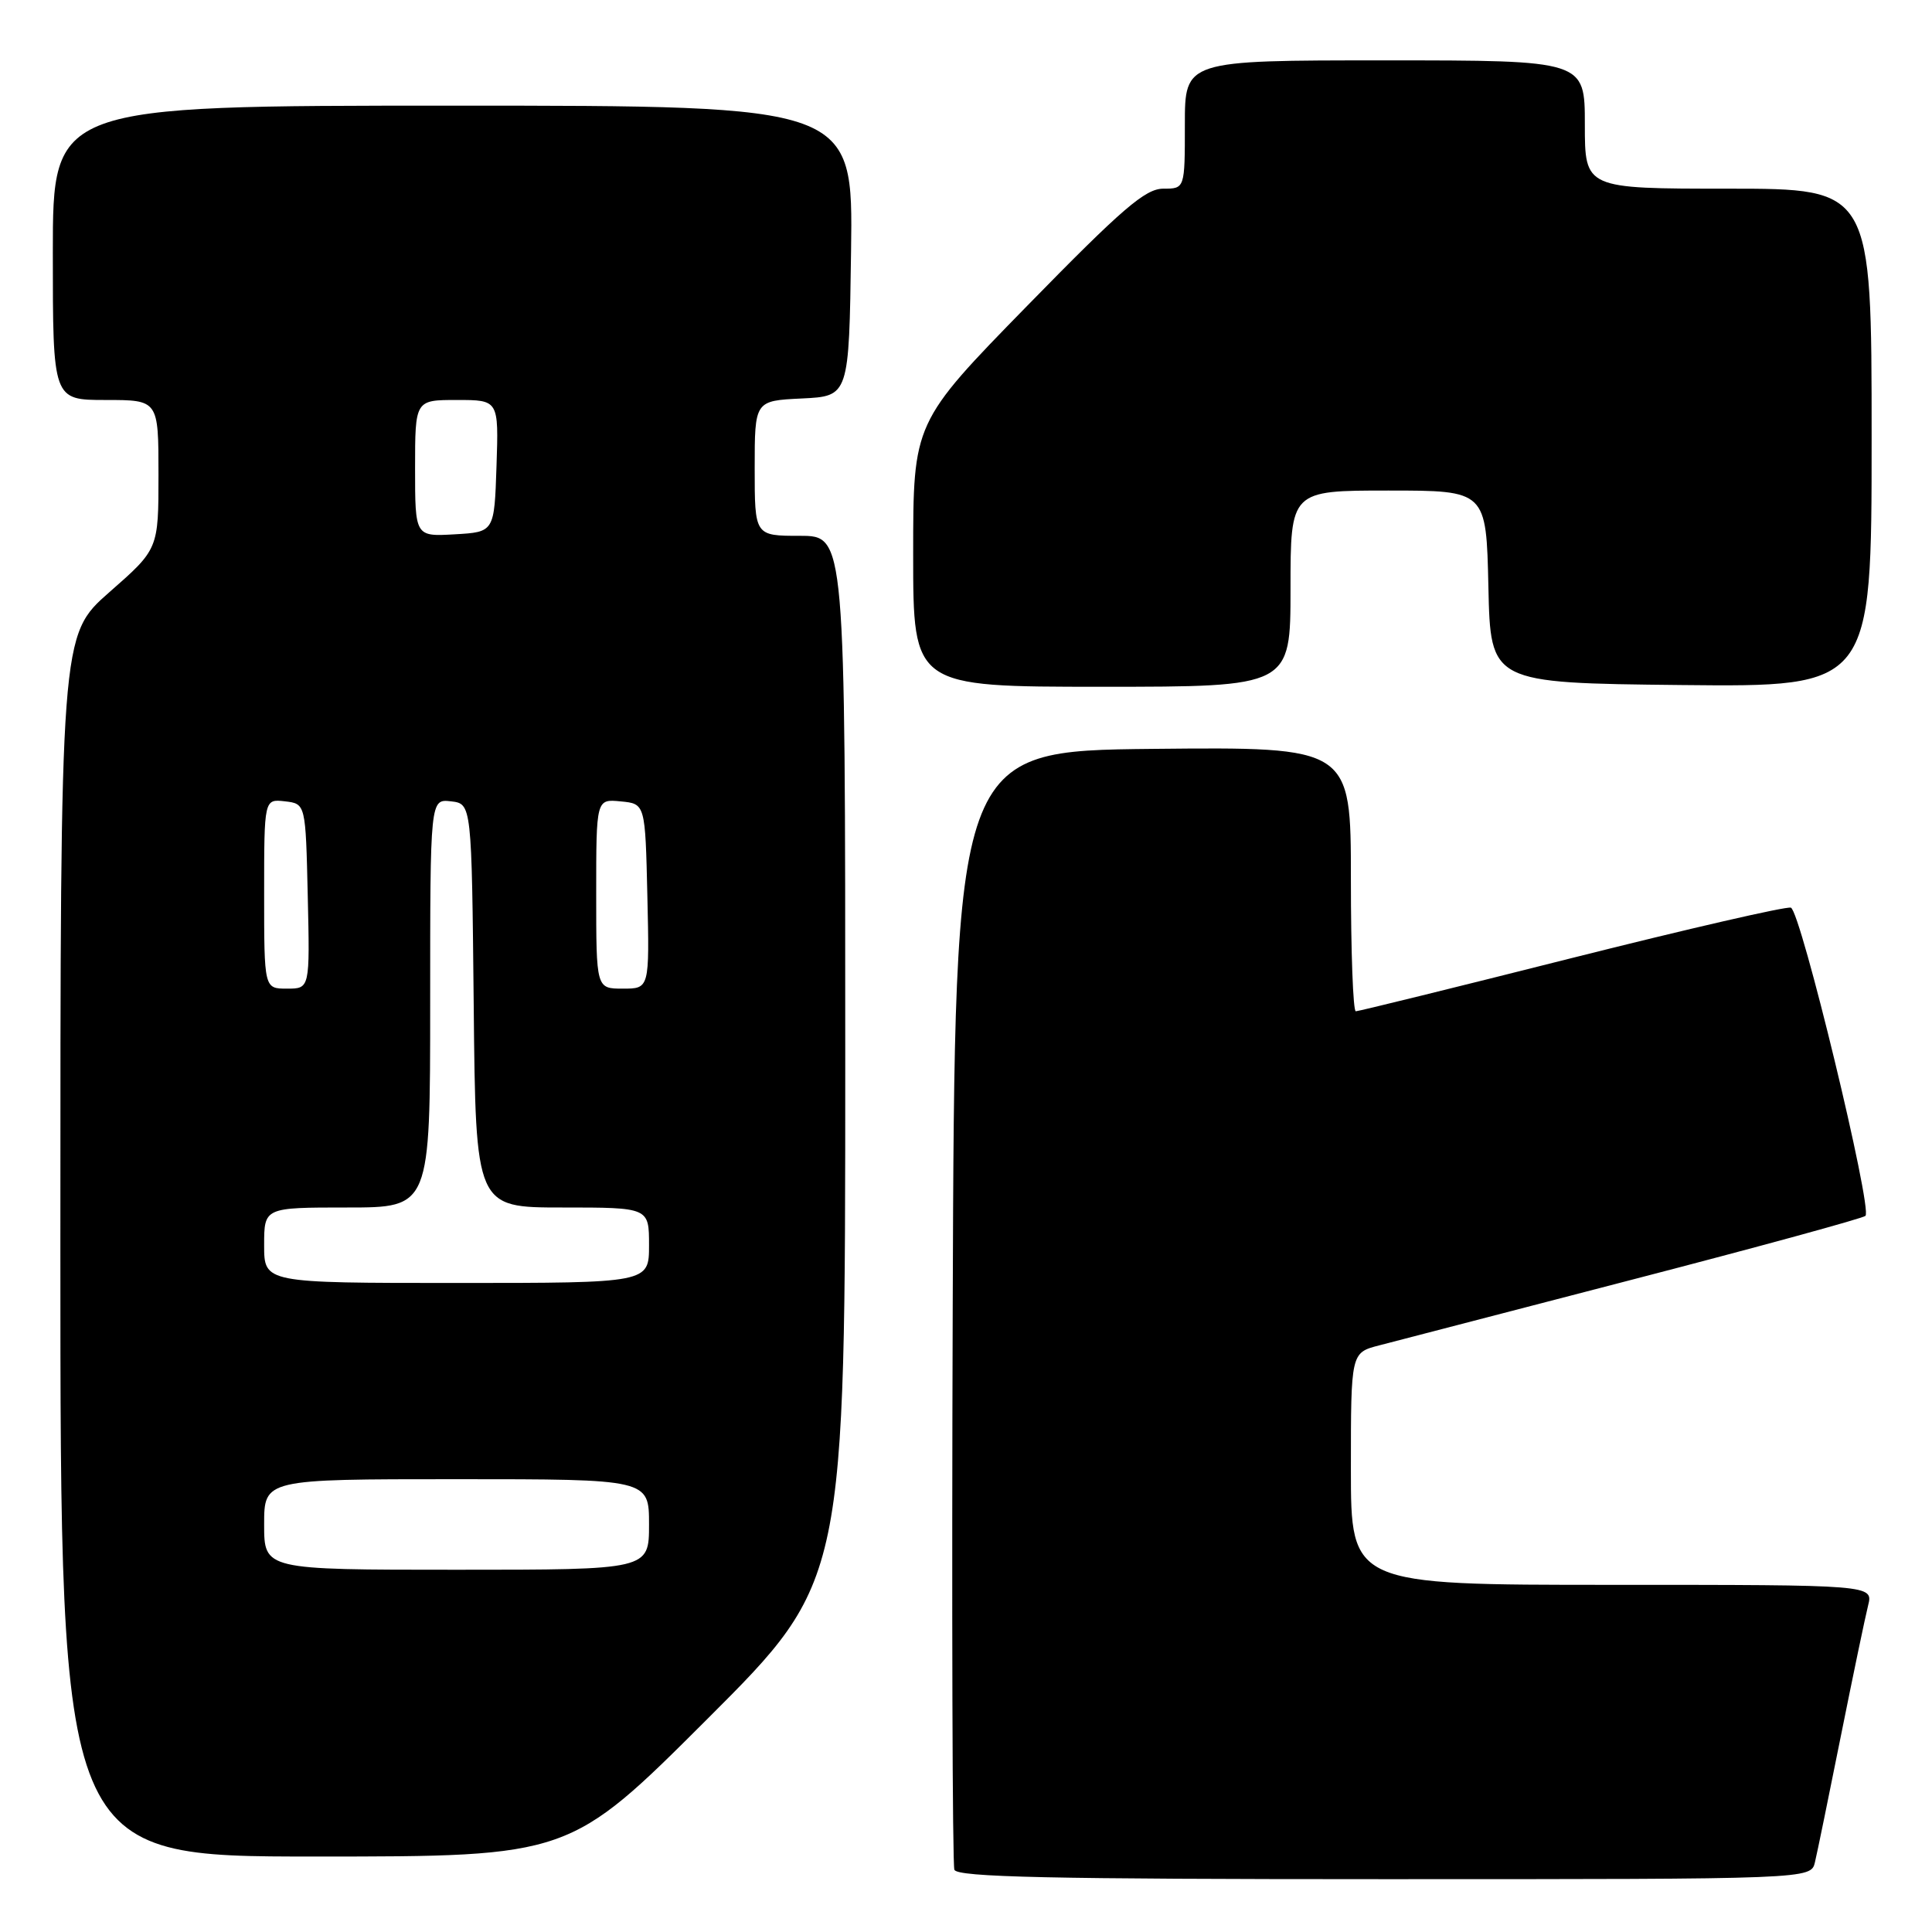 <?xml version="1.0" encoding="UTF-8" standalone="no"?>
<!DOCTYPE svg PUBLIC "-//W3C//DTD SVG 1.1//EN" "http://www.w3.org/Graphics/SVG/1.1/DTD/svg11.dtd" >
<svg xmlns="http://www.w3.org/2000/svg" xmlns:xlink="http://www.w3.org/1999/xlink" version="1.1" viewBox="0 0 256 256">
 <g >
 <path fill="currentColor"
d=" M 240.49 246.75 C 240.79 245.51 242.33 237.97 243.93 230.00 C 245.53 222.03 247.15 214.26 247.53 212.75 C 248.22 210.00 248.22 210.00 213.61 210.00 C 179.00 210.00 179.00 210.00 179.00 194.62 C 179.00 179.24 179.00 179.24 182.75 178.27 C 184.81 177.73 200.00 173.78 216.50 169.50 C 233.00 165.22 246.81 161.44 247.18 161.11 C 248.16 160.23 238.60 120.70 237.30 120.27 C 236.70 120.07 223.63 123.08 208.26 126.95 C 192.89 130.83 180.01 134.00 179.65 134.00 C 179.29 134.00 179.00 126.12 179.00 116.48 C 179.00 98.97 179.00 98.97 152.75 99.23 C 126.50 99.50 126.50 99.50 126.24 173.00 C 126.10 213.43 126.20 247.06 126.46 247.75 C 126.83 248.73 139.16 249.00 183.45 249.00 C 239.96 249.00 239.96 249.00 240.49 246.75 Z  M 93.74 227.76 C 112.00 209.52 112.00 209.52 112.00 140.26 C 112.00 71.00 112.00 71.00 106.00 71.00 C 100.00 71.00 100.00 71.00 100.00 62.05 C 100.00 53.10 100.00 53.10 106.25 52.80 C 112.50 52.50 112.50 52.50 112.77 33.25 C 113.04 14.00 113.04 14.00 60.02 14.00 C 7.00 14.00 7.00 14.00 7.00 33.50 C 7.00 53.00 7.00 53.00 14.00 53.00 C 21.00 53.00 21.00 53.00 21.00 62.88 C 21.00 72.76 21.00 72.76 14.50 78.46 C 8.00 84.17 8.00 84.17 8.00 165.08 C 8.00 246.00 8.00 246.00 41.74 246.00 C 75.48 246.00 75.48 246.00 93.74 227.76 Z  M 171.00 78.00 C 171.00 65.00 171.00 65.00 183.97 65.00 C 196.94 65.00 196.94 65.00 197.22 77.75 C 197.50 90.50 197.50 90.50 222.75 90.77 C 248.00 91.03 248.00 91.03 248.00 58.02 C 248.00 25.00 248.00 25.00 229.00 25.00 C 210.00 25.00 210.00 25.00 210.00 16.50 C 210.00 8.00 210.00 8.00 183.50 8.00 C 157.00 8.00 157.00 8.00 157.00 16.50 C 157.00 25.00 157.00 25.00 154.14 25.00 C 151.76 25.00 148.70 27.64 136.14 40.49 C 121.00 55.98 121.00 55.98 121.00 73.49 C 121.00 91.00 121.00 91.00 146.00 91.00 C 171.00 91.00 171.00 91.00 171.00 78.00 Z  M 35.00 202.00 C 35.00 196.00 35.00 196.00 60.50 196.00 C 86.00 196.00 86.00 196.00 86.00 202.00 C 86.00 208.00 86.00 208.00 60.50 208.00 C 35.00 208.00 35.00 208.00 35.00 202.00 Z  M 35.00 165.00 C 35.00 160.00 35.00 160.00 46.00 160.00 C 57.00 160.00 57.00 160.00 57.00 132.93 C 57.00 105.87 57.00 105.87 59.75 106.18 C 62.50 106.50 62.50 106.50 62.77 133.25 C 63.03 160.00 63.03 160.00 74.52 160.00 C 86.00 160.00 86.00 160.00 86.00 165.00 C 86.00 170.00 86.00 170.00 60.50 170.00 C 35.00 170.00 35.00 170.00 35.00 165.00 Z  M 35.00 118.43 C 35.00 105.87 35.00 105.87 37.75 106.18 C 40.50 106.50 40.50 106.50 40.78 118.75 C 41.06 131.00 41.06 131.00 38.03 131.00 C 35.00 131.00 35.00 131.00 35.00 118.43 Z  M 79.00 118.44 C 79.00 105.87 79.00 105.87 82.25 106.19 C 85.50 106.50 85.50 106.50 85.78 118.75 C 86.06 131.00 86.06 131.00 82.53 131.00 C 79.00 131.00 79.00 131.00 79.00 118.44 Z  M 55.00 62.05 C 55.00 53.00 55.00 53.00 60.54 53.00 C 66.08 53.00 66.08 53.00 65.79 61.75 C 65.50 70.50 65.50 70.50 60.25 70.80 C 55.00 71.10 55.00 71.10 55.00 62.05 Z "/>
</g>
</svg>